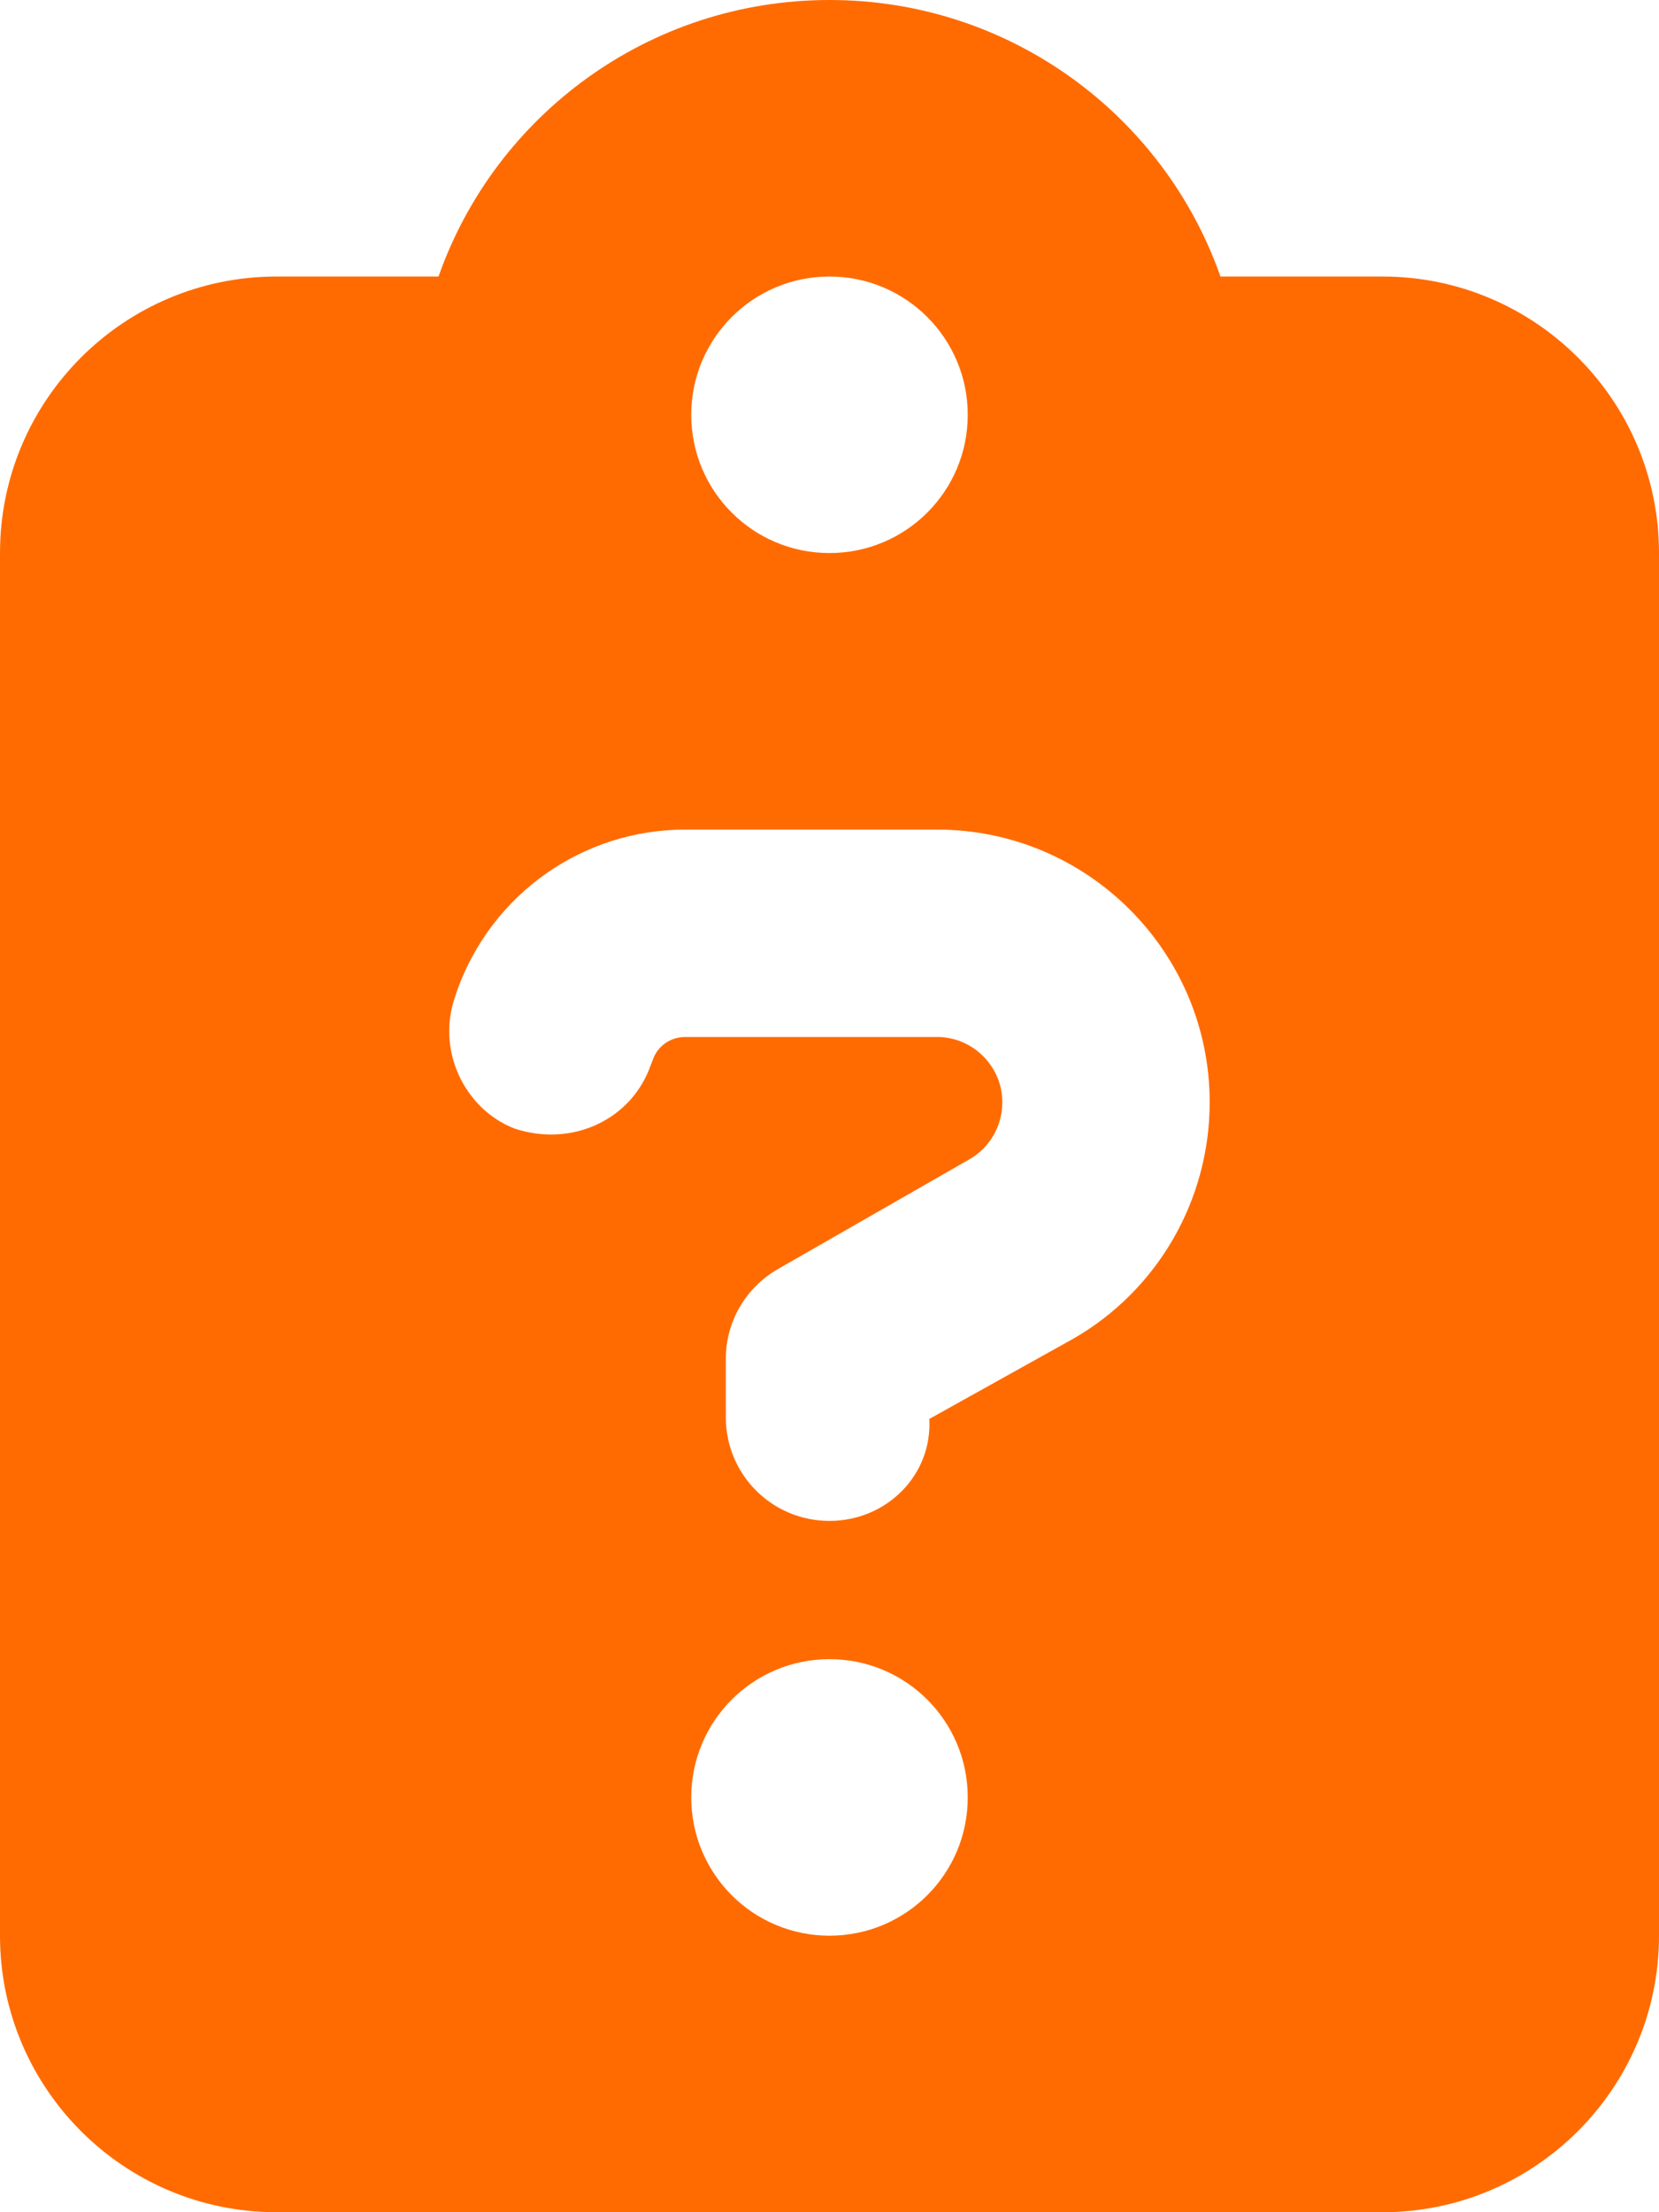 <svg width="24" height="32" viewBox="0 0 24 32" fill="none" xmlns="http://www.w3.org/2000/svg">
<g clip-path="url(#clip0_56_2244)">
<path d="M17.656 4H20C22.206 4 24 5.791 24 8V28C24 30.206 22.206 32 20 32H4C1.791 32 0 30.206 0 28V8C0 5.791 1.791 4 4 4H6.344C7.162 1.669 9.387 0 12 0C14.613 0 16.837 1.669 17.656 4ZM12 8C13.106 8 14 7.106 14 6C14 4.896 13.106 4 12 4C10.894 4 10 4.896 10 6C10 7.106 10.894 8 12 8ZM6.588 14.406C6.306 15.188 6.719 16.044 7.444 16.325C8.281 16.6 9.137 16.194 9.412 15.412L9.444 15.331C9.512 15.131 9.7 15 9.912 15H13.556C14.075 15 14.5 15.425 14.5 15.944C14.5 16.288 14.319 16.6 14.025 16.769L11.256 18.356C10.787 18.625 10.5 19.119 10.5 19.656V20.5C10.5 21.331 11.169 22 12 22C12.819 22 13.488 21.344 13.444 20.525L15.519 19.369C16.744 18.669 17.5 17.363 17.5 15.944C17.5 13.769 15.731 12 13.556 12H9.912C8.431 12 7.112 12.931 6.612 14.331L6.588 14.406ZM12 24C10.894 24 10 24.894 10 26C10 27.106 10.894 28 12 28C13.106 28 14 27.106 14 26C14 24.894 13.106 24 12 24Z" fill="#FF6B00"/>
</g>
<defs>
<clipPath id="clip0_56_2244">
<rect width="24" height="32" fill="white"/>
</clipPath>
</defs>
</svg>
